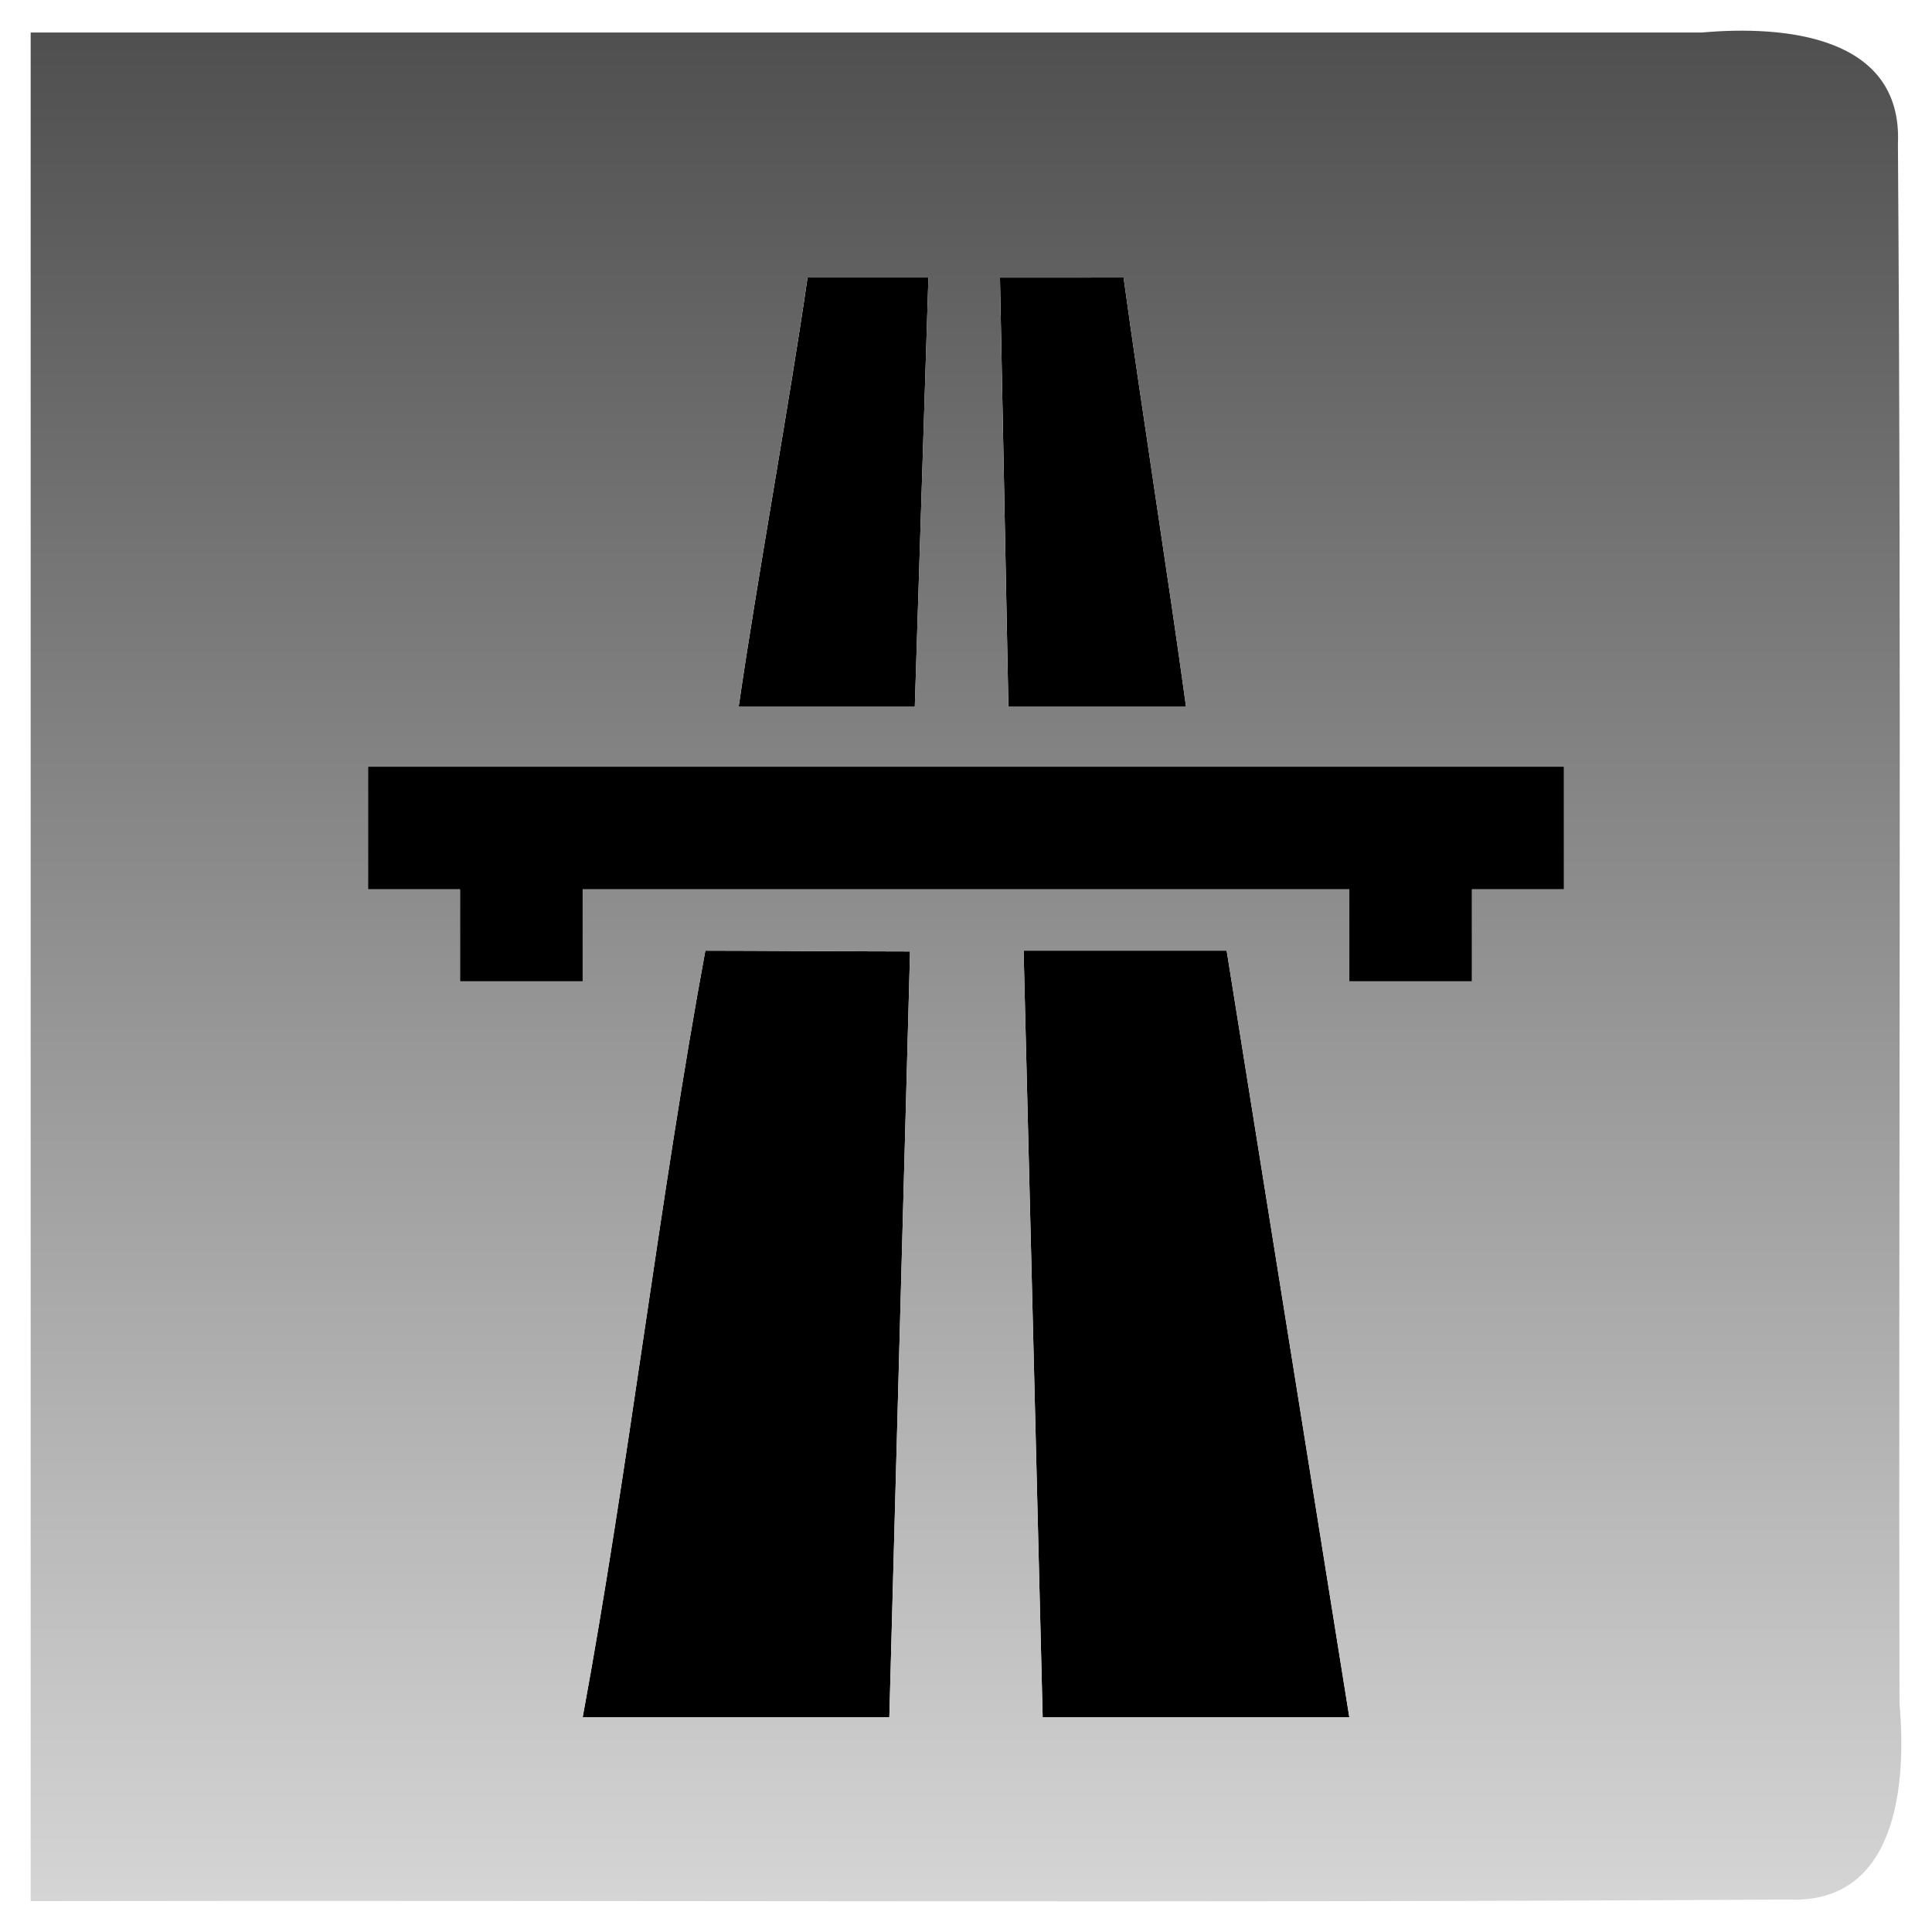 <?xml version="1.0" encoding="UTF-8" standalone="no"?>
<!-- Created with Inkscape (http://www.inkscape.org/) -->

<svg
   xmlns:dc="http://purl.org/dc/elements/1.1/"
   xmlns:cc="http://creativecommons.org/ns#"
   xmlns:rdf="http://www.w3.org/1999/02/22-rdf-syntax-ns#"
   xmlns:svg="http://www.w3.org/2000/svg"
   xmlns="http://www.w3.org/2000/svg"
   xmlns:xlink="http://www.w3.org/1999/xlink"
   xmlns:sodipodi="http://sodipodi.sourceforge.net/DTD/sodipodi-0.dtd"
   xmlns:inkscape="http://www.inkscape.org/namespaces/inkscape"
   width="63"
   height="63"
   id="svg3635"
   version="1.1"
   inkscape:version="0.47 r22583"
   sodipodi:docname="fast4.svg"
   inkscape:export-filename="/home/chrisf/workspace/Cycloid/assets/new_fast_on_90.png"
   inkscape:export-xdpi="90"
   inkscape:export-ydpi="90"
   style="display:inline;enable-background:new">
  <defs
     id="defs3637">
    <linearGradient
       id="linearGradient3629">
      <stop
         id="stop3631"
         offset="0"
         style="stop-color:#4f4f4f;stop-opacity:1;" />
      <stop
         id="stop3633"
         offset="1"
         style="stop-color:#d5d5d5;stop-opacity:1;" />
    </linearGradient>
    <linearGradient
       id="linearGradient3615">
      <stop
         style="stop-color:#fbfbfb;stop-opacity:1;"
         offset="0"
         id="stop3617" />
      <stop
         style="stop-color:#dbdbdb;stop-opacity:1;"
         offset="1"
         id="stop3619" />
    </linearGradient>
    <inkscape:perspective
       sodipodi:type="inkscape:persp3d"
       inkscape:vp_x="0 : 526.18109 : 1"
       inkscape:vp_y="0 : 1000 : 0"
       inkscape:vp_z="744.09448 : 526.18109 : 1"
       inkscape:persp3d-origin="372.04724 : 350.78739 : 1"
       id="perspective3643" />
    <inkscape:perspective
       id="perspective3655"
       inkscape:persp3d-origin="0.5 : 0.33333333 : 1"
       inkscape:vp_z="1 : 0.5 : 1"
       inkscape:vp_y="0 : 1000 : 0"
       inkscape:vp_x="0 : 0.5 : 1"
       sodipodi:type="inkscape:persp3d" />
    <inkscape:perspective
       id="perspective4595"
       inkscape:persp3d-origin="0.5 : 0.33333333 : 1"
       inkscape:vp_z="1 : 0.5 : 1"
       inkscape:vp_y="0 : 1000 : 0"
       inkscape:vp_x="0 : 0.5 : 1"
       sodipodi:type="inkscape:persp3d" />
    <filter
       id="filter3687"
       inkscape:label="Emboss"
       width="1.1"
       height="1.1"
       y="-0.1"
       x="-0.1"
       color-interpolation-filters="sRGB">
      <feColorMatrix
         id="feColorMatrix2847"
         result="result3"
         type="luminanceToAlpha"
         in="BackgroundImage" />
      <feDiffuseLighting
         id="feDiffuseLighting3691"
         kernelUnitLength="0.01"
         in="result3"
         diffuseConstant="0.91"
         surfaceScale="-0.5"
         result="result1"
         lighting-color="#fefefe">
        <feDistantLight
           id="feDistantLight3685"
           elevation="45"
           azimuth="90" />
      </feDiffuseLighting>
      <feComposite
         id="feComposite3801"
         in2="BackgroundAlpha"
         operator="in"
         result="result2" />
    </filter>
    <filter
       id="filter3708"
       inkscape:label="Blend"
       x="-0.1"
       y="-0.1"
       width="1.1"
       height="1.1"
       color-interpolation-filters="sRGB">
      <feBlend
         blend="normal"
         id="feBlend3710"
         in2="SourceGraphic"
         in="BackgroundImage"
         mode="multiply" />
    </filter>
    <filter
       inkscape:collect="always"
       id="filter3770"
       x="-0.1"
       y="-0.1"
       width="1.1"
       height="1.1"
       inkscape:label="Bump Blur"
       color-interpolation-filters="sRGB">
      <feGaussianBlur
         inkscape:collect="always"
         stdDeviation="0.01 0.5"
         id="feGaussianBlur3772" />
    </filter>
    <linearGradient
       inkscape:collect="always"
       xlink:href="#linearGradient3629"
       id="linearGradient3789"
       x1="30"
       y1="1"
       x2="30"
       y2="62"
       gradientUnits="userSpaceOnUse" />
  </defs>
  <sodipodi:namedview
     id="base"
     pagecolor="#ffffff"
     bordercolor="#666666"
     borderopacity="1.0"
     inkscape:pageopacity="0"
     inkscape:pageshadow="2"
     inkscape:zoom="11.313708"
     inkscape:cx="30.272451"
     inkscape:cy="32.341042"
     inkscape:document-units="px"
     inkscape:current-layer="layer8"
     showgrid="true"
     gridtolerance="10"
     inkscape:window-width="1920"
     inkscape:window-height="1200"
     inkscape:window-x="0"
     inkscape:window-y="0"
     inkscape:window-maximized="1">
    <inkscape:grid
       type="xygrid"
       id="grid3645"
       empspacing="5"
       visible="true"
       enabled="true"
       snapvisiblegridlinesonly="true"
       dotted="false" />
  </sodipodi:namedview>
  <g
     inkscape:groupmode="layer"
     id="layer8"
     inkscape:label="Bump"
     style="display:none">
    <path
       sodipodi:nodetypes="ccccccccccccccccccccccccccccccccc"
       id="path3723"
       d="m 51,29 -3,0 0,3 -4,0 0,-3 -25,0 0,3 -4,0 0,-3 -3,0 0,-4 39,0 0,4 z M 24.086,23.048 c 1.248,0 4.496,0 5.744,0 0.148,-4.686 0.296,-9.313 0.444,-13.999 l -3.941,0 c -0.599,4.14 -1.648,9.859 -2.247,13.999 z m 14.589,0 c -1.264,0 -4.529,0 -5.793,0 -0.092,-4.666 -0.183,-9.332 -0.275,-13.998 l 4.031,-9.5e-4 c 0.563,4.119 1.474,9.879 2.037,13.999 z M 29.675,31.026 C 29.456,39.063 29.219,47.963 29,56 c -2.652,0 -7.348,0 -10,0 1.485,-8.037 2.515,-16.963 4,-25 1.387,0 5.289,0.026 6.675,0.026 z M 33,31 l 1,25 10,0 -4,-25 -7,0 z"
       style="fill:#000000;fill-opacity:1;fill-rule:evenodd;stroke:none;display:inline;filter:url(#filter3770);enable-background:new" />
  </g>
  <g
     inkscape:groupmode="layer"
     id="layer1"
     inkscape:label="New Bump"
     style="display:inline">
    <path
       style="fill:#ffffff;fill-opacity:1;fill-rule:evenodd;stroke:none;display:inline;enable-background:new"
       d="m 1,61.992 c 19.102,-0.033 38.207,0.067 57.307,-0.051 3.548,0.161 3.87,-3.741 3.633,-6.391 -0.033,-16.952 0.067,-33.907 -0.051,-50.857 0.161,-3.547 -3.741,-3.869 -6.392,-3.633 -18.166,0 -36.331,0 -54.497,0 C 1,21.37 1,41.681 1,61.992 z"
       id="path3675" />
    <path
       id="path3689"
       style="fill:#000000;fill-opacity:1;fill-rule:evenodd;stroke:none;display:inline;filter:url(#filter3770);enable-background:new"
       d="M 33.378,31 34,56 44,56 40,31 33.378,31 z m -3.702,0.026 C 29.456,39.063 29.219,47.963 29,56 c -2.652,0 -7.348,0 -10,0 1.485,-8.037 2.515,-16.963 4,-25 1.387,0 5.289,0.026 6.675,0.026 z m 9,-7.978 c -1.264,0 -4.529,0 -5.793,0 -0.092,-4.666 -0.183,-9.332 -0.275,-13.998 l 4.031,-9.5e-4 c 0.563,4.119 1.474,9.879 2.037,13.999 z m -14.589,0 c 1.248,0 4.496,0 5.744,0 0.148,-4.686 0.296,-9.313 0.444,-13.999 l -3.941,0 c -0.599,4.14 -1.648,9.859 -2.247,13.999 z M 51,29 l -3,0 0,3 -4,0 0,-3 -25,0 0,3 -4,0 0,-3 -3,0 0,-4 39,0 0,4 z" />
  </g>
  <g
     inkscape:groupmode="layer"
     id="layer6"
     inkscape:label="Button"
     style="display:inline">
    <rect
       ry="0"
       y="0"
       x="0"
       height="63"
       width="63"
       id="rect3737"
       style="color:#000000;fill:none;stroke:none;stroke-width:0.01;marker:none;visibility:visible;display:inline;overflow:visible;filter:url(#filter3687);enable-background:accumulate" />
  </g>
  <g
     inkscape:groupmode="layer"
     id="layer5"
     inkscape:label="Matte"
     style="display:inline">
    <path
       style="fill:url(#linearGradient3789);fill-opacity:1;fill-rule:evenodd;stroke:none;display:inline;enable-background:new"
       d="m 51,29 -3,0 0,3 -4,0 0,-3 -25,0 0,3 -4,0 0,-3 -3,0 0,-4 39,0 0,4 z M 24.086,23.048 c 1.248,0 4.496,0 5.744,0 0.148,-4.686 0.296,-9.313 0.444,-13.999 l -3.941,0 c -0.599,4.14 -1.648,9.859 -2.247,13.999 z m 14.589,0 c -1.264,0 -4.529,0 -5.793,0 -0.092,-4.666 -0.183,-9.332 -0.275,-13.998 l 4.031,-9.5e-4 c 0.563,4.119 1.474,9.879 2.037,13.999 z M 29.675,31.026 C 29.456,39.063 29.219,47.963 29,56 c -2.652,0 -7.348,0 -10,0 1.485,-8.037 2.515,-16.963 4,-25 1.387,0 5.289,0.026 6.675,0.026 z M 33.378,31 34,56 44,56 40,31 33.378,31 z M 1,61.992 c 19.102,-0.033 38.207,0.067 57.307,-0.051 3.548,0.161 3.87,-3.741 3.633,-6.391 -0.033,-16.952 0.067,-33.907 -0.051,-50.857 0.161,-3.547 -3.741,-3.869 -6.392,-3.633 -18.166,0 -36.331,0 -54.497,0 C 1,21.37 1,41.681 1,61.992 z"
       id="Matte"
       sodipodi:nodetypes="cccccccccccccccccccccccccccccccccccccccc" />
  </g>
</svg>
